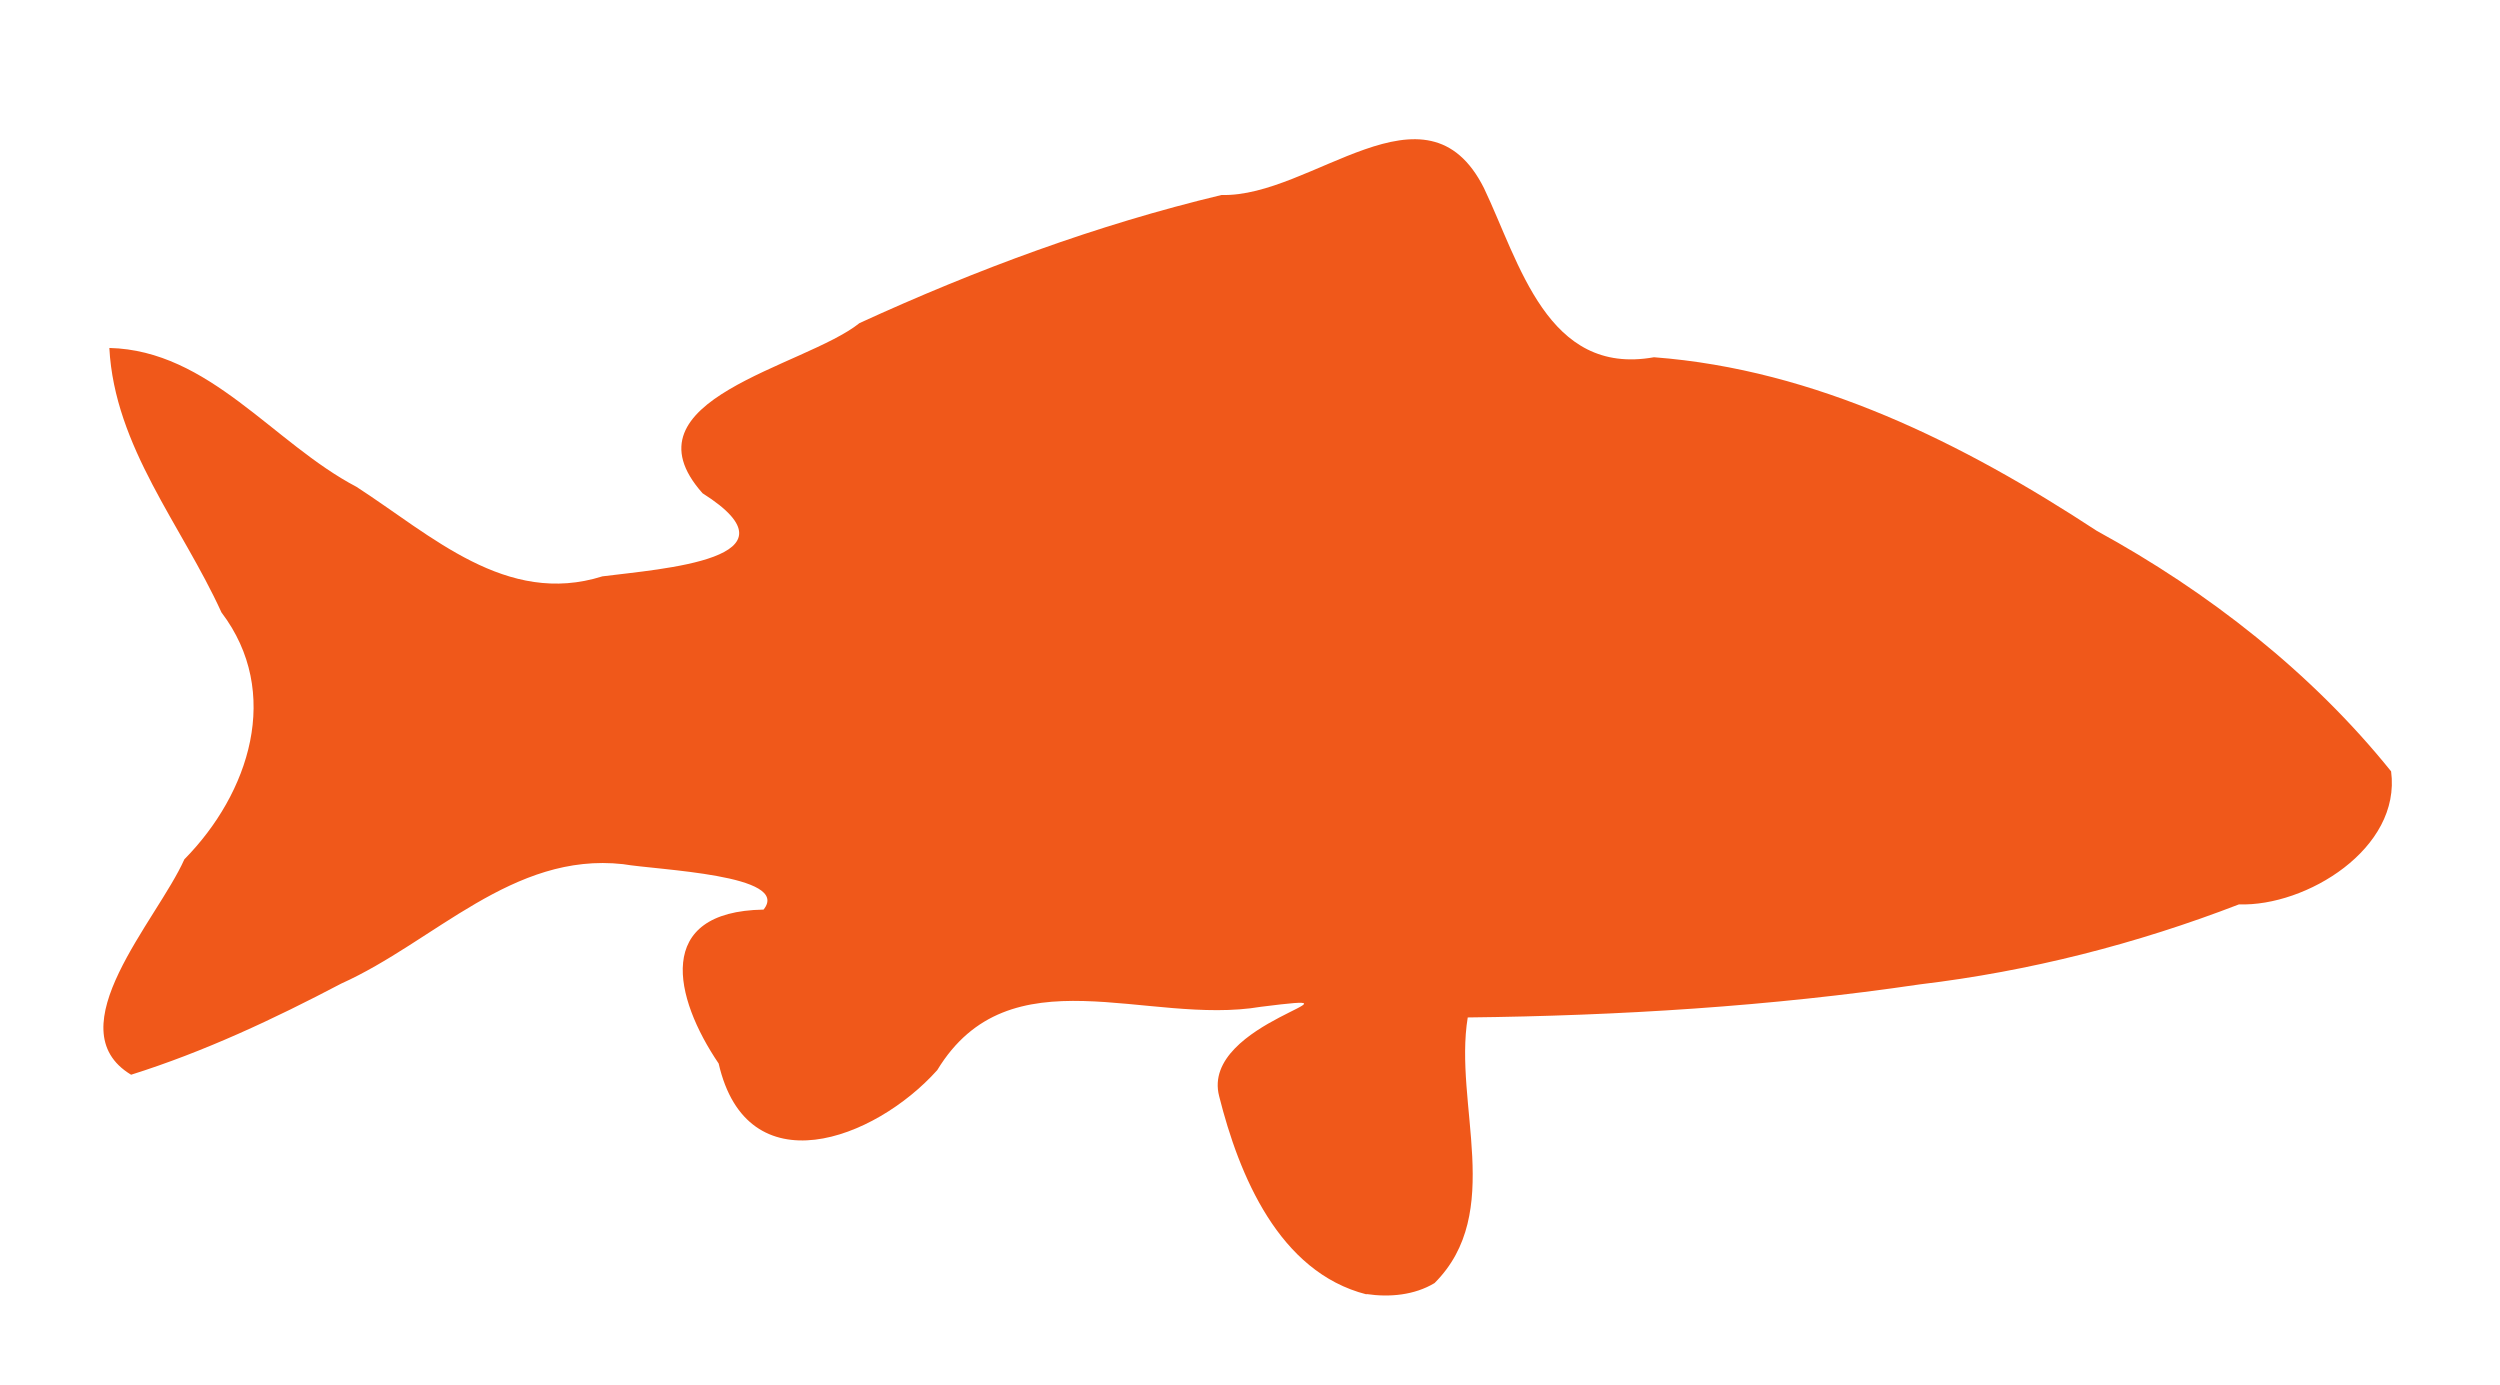 <?xml version="1.0" encoding="UTF-8" standalone="no"?>
<!-- Created with Inkscape (http://www.inkscape.org/) -->

<svg
   width="23.436mm"
   height="12.982mm"
   viewBox="0 0 23.436 12.982"
   version="1.1"
   id="svg5"
   inkscape:version="1.3 (0e150ed, 2023-07-21)"
   sodipodi:docname="karp.svg"
   xml:space="preserve"
   inkscape:export-filename="tmp.png"
   inkscape:export-xdpi="171.03999"
   inkscape:export-ydpi="171.03999"
   xmlns:inkscape="http://www.inkscape.org/namespaces/inkscape"
   xmlns:sodipodi="http://sodipodi.sourceforge.net/DTD/sodipodi-0.dtd"
   xmlns="http://www.w3.org/2000/svg"
   xmlns:svg="http://www.w3.org/2000/svg"><sodipodi:namedview
     id="namedview7"
     pagecolor="#ffffff"
     bordercolor="#000000"
     borderopacity="0.25"
     inkscape:showpageshadow="2"
     inkscape:pageopacity="0.0"
     inkscape:pagecheckerboard="0"
     inkscape:deskcolor="#d1d1d1"
     inkscape:document-units="mm"
     showgrid="false"
     inkscape:zoom="1.8816409"
     inkscape:cx="197.69978"
     inkscape:cy="174.84739"
     inkscape:window-width="1392"
     inkscape:window-height="847"
     inkscape:window-x="2419"
     inkscape:window-y="157"
     inkscape:window-maximized="0"
     inkscape:current-layer="layer1"
     showguides="true"><inkscape:grid
       type="xygrid"
       id="grid13315"
       originx="0"
       originy="0"
       spacingy="1"
       spacingx="1"
       units="mm"
       visible="false" /><sodipodi:guide
       position="-0.139,62.151"
       orientation="1,0"
       id="guide13317"
       inkscape:locked="false" /><sodipodi:guide
       position="-13.368,58.183"
       orientation="0,-1"
       id="guide13319"
       inkscape:locked="false" /><sodipodi:guide
       position="103.048,-35.745"
       orientation="1,0"
       id="guide4551"
       inkscape:locked="false" /></sodipodi:namedview><defs
     id="defs2"><rect
       x="165.332"
       y="165.662"
       width="170.878"
       height="72.536"
       id="rect827-2" /></defs><g
     inkscape:label="Layer 1"
     inkscape:groupmode="layer"
     id="layer1"
     transform="translate(-10.723,-55.784)"><path
       style="fill:#f0581a;fill-opacity:1;stroke-width:0.011"
       d="m 23.533,67.918 c -0.821,-0.209 -1.195,-1.117 -1.381,-1.857 -0.184,-0.704 1.556,-0.985 0.392,-0.839 -1.067,0.181 -2.357,-0.523 -3.035,0.594 -0.59,0.658 -1.783,1.101 -2.049,-0.062 -0.419,-0.618 -0.61,-1.426 0.421,-1.443 0.264,-0.328 -0.993,-0.37 -1.317,-0.426 -1.036,-0.115 -1.769,0.727 -2.643,1.12 -0.633,0.333 -1.286,0.639 -1.969,0.854 -0.715,-0.431 0.246,-1.45 0.499,-2.019 0.61,-0.619 0.918,-1.564 0.348,-2.315 -0.371,-0.815 -1.002,-1.551 -1.051,-2.479 0.937,0.022 1.537,0.893 2.317,1.302 0.703,0.455 1.404,1.123 2.305,0.839 0.553,-0.071 1.916,-0.161 0.939,-0.779 -0.782,-0.88 0.959,-1.184 1.471,-1.595 1.097,-0.503 2.224,-0.921 3.394,-1.201 0.844,0.024 1.918,-1.143 2.46,-0.065 0.334,0.701 0.593,1.765 1.594,1.586 1.516,0.115 2.9,0.807 4.152,1.628 1.043,0.57 2.015,1.33 2.758,2.254 0.097,0.725 -0.798,1.269 -1.426,1.247 -0.964,0.372 -1.964,0.627 -2.992,0.75 -1.403,0.207 -2.821,0.294 -4.238,0.31 -0.133,0.814 0.349,1.83 -0.311,2.49 -0.189,0.114 -0.423,0.135 -0.638,0.103 z"
       id="path674-1"
       inkscape:export-filename="logotyper/karp_slogan.svg"
       inkscape:export-xdpi="275.48999"
       inkscape:export-ydpi="275.48999" /></g></svg>
